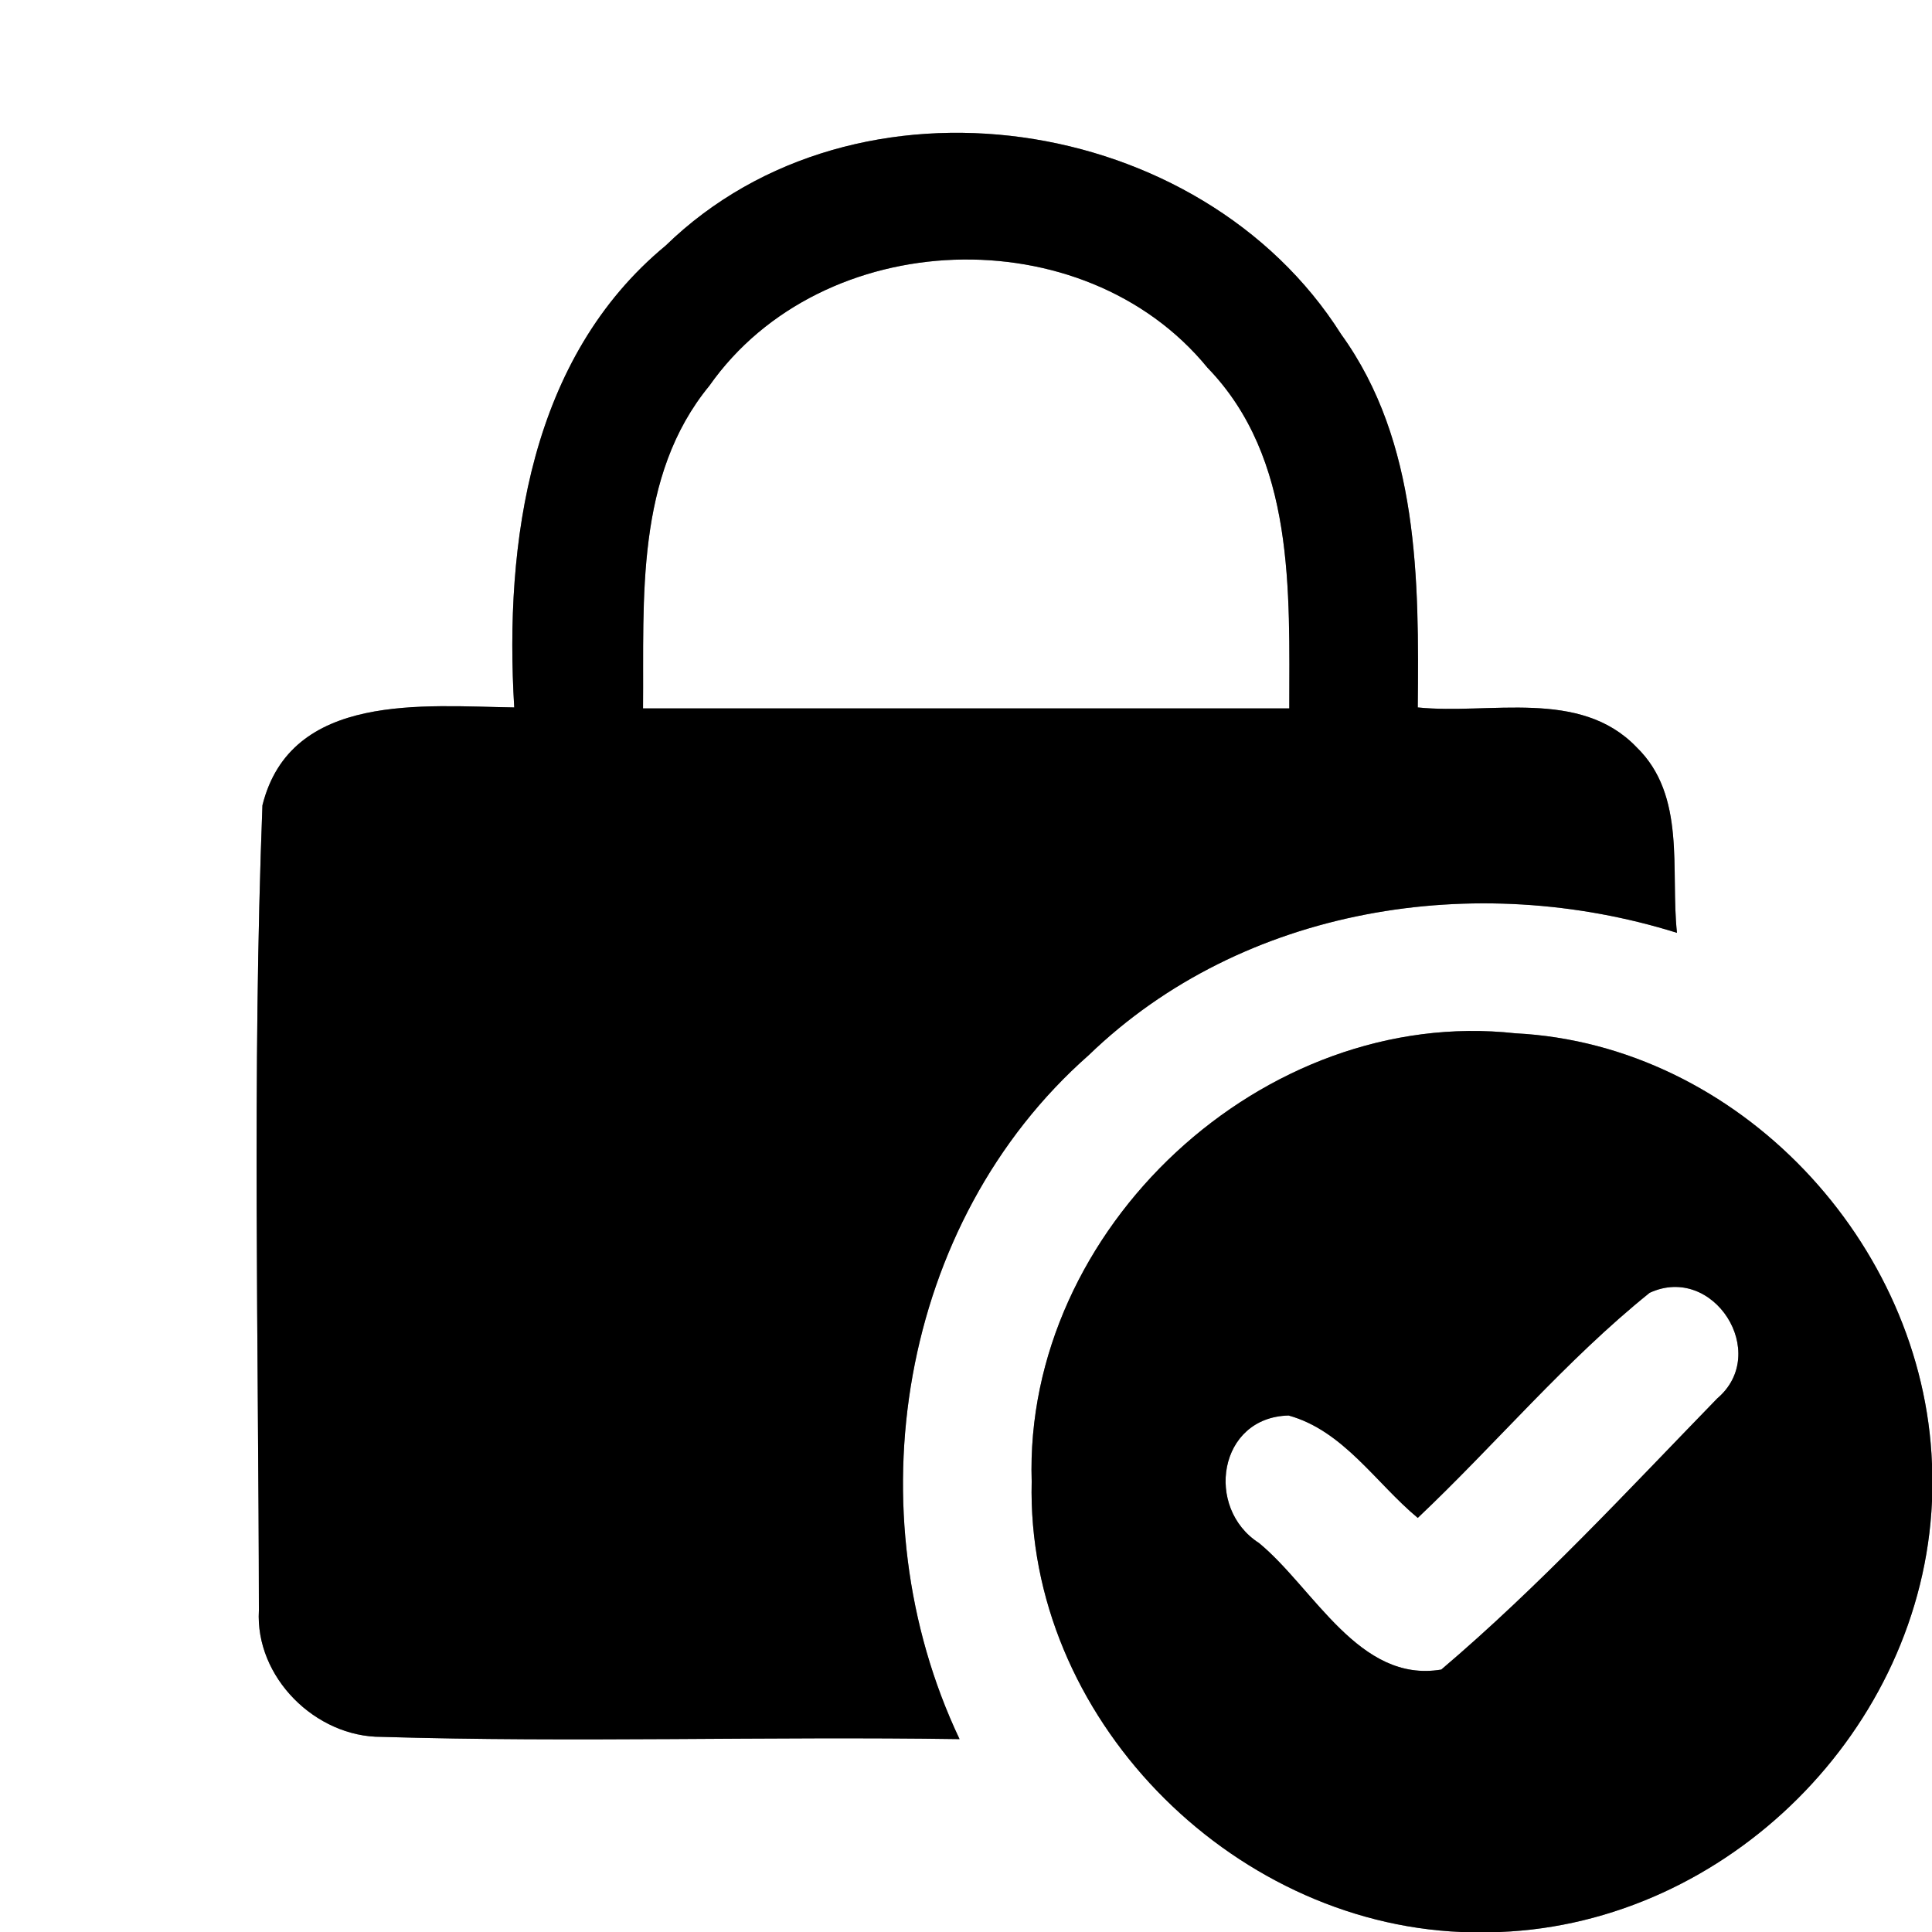<?xml version="1.0" encoding="UTF-8" ?>
<!DOCTYPE svg PUBLIC "-//W3C//DTD SVG 1.1//EN" "http://www.w3.org/Graphics/SVG/1.1/DTD/svg11.dtd">
<svg width="60pt" height="60pt" viewBox="0 0 60 60" version="1.1" xmlns="http://www.w3.org/2000/svg">
<rect x="0" y="0" width="60" height="60" fill="#808080" stroke="none"/>
<g id="#ffffffff">
<path fill="#ffffff" opacity="1.00" d=" M 0.00 0.00 L 60.00 0.00 L 60.00 45.47 C 59.74 38.59 53.99 32.44 47.06 32.09 C 39.24 31.23 31.79 38.16 32.04 46.01 C 31.86 53.30 38.17 59.70 45.38 60.00 L 0.00 60.00 L 0.00 0.00 M 20.67 7.63 C 16.46 11.11 15.66 16.84 15.97 21.97 C 13.18 21.93 9.03 21.48 8.15 25.01 C 7.83 33.33 8.03 41.68 8.04 50.01 C 7.92 52.09 9.80 53.95 11.85 53.94 C 17.83 54.12 23.82 53.92 29.80 54.01 C 26.47 46.99 27.91 37.97 33.81 32.77 C 38.60 28.14 45.85 27.02 52.08 28.97 C 51.87 27.03 52.38 24.71 50.82 23.20 C 49.06 21.37 46.27 22.20 44.03 21.97 C 44.07 18.01 44.07 13.73 41.65 10.38 C 37.30 3.50 26.59 1.87 20.67 7.63 Z" />
<path fill="#ffffff" opacity="1.00" d=" M 22.03 11.98 C 25.53 7.00 33.65 6.71 37.50 11.42 C 40.23 14.24 40.04 18.37 40.04 22.00 C 33.35 22.00 26.66 22.00 19.97 22.00 C 20.00 18.59 19.72 14.79 22.03 11.98 Z" />
<path fill="#ffffff" opacity="1.00" d=" M 51.23 40.15 C 53.21 39.23 54.99 42.02 53.33 43.43 C 50.54 46.30 47.81 49.26 44.76 51.85 C 42.21 52.28 40.81 49.33 39.10 47.92 C 37.41 46.84 37.83 44.01 40.02 43.96 C 41.72 44.43 42.73 46.06 44.03 47.14 C 46.46 44.84 48.62 42.25 51.23 40.15 Z" />
<path fill="#ffffff" opacity="1.00" d=" M 46.58 60.00 C 53.66 59.72 59.69 53.70 60.00 46.62 L 60.00 60.00 L 46.58 60.00 Z" />
</g>
<g id="#000000ff">
<path fill="#000000" opacity="1.00" d=" M 20.67 7.63 C 26.59 1.87 37.30 3.50 41.65 10.38 C 44.07 13.73 44.07 18.01 44.03 21.97 C 46.27 22.20 49.06 21.37 50.82 23.20 C 52.38 24.71 51.87 27.03 52.08 28.97 C 45.85 27.02 38.60 28.14 33.81 32.77 C 27.91 37.97 26.47 46.99 29.80 54.01 C 23.82 53.92 17.83 54.12 11.85 53.94 C 9.80 53.95 7.92 52.09 8.04 50.01 C 8.03 41.68 7.83 33.33 8.15 25.01 C 9.03 21.48 13.18 21.93 15.97 21.97 C 15.66 16.84 16.46 11.11 20.67 7.63 M 22.03 11.98 C 19.72 14.79 20.00 18.59 19.97 22.00 C 26.66 22.00 33.35 22.00 40.04 22.00 C 40.04 18.37 40.23 14.24 37.50 11.42 C 33.65 6.71 25.53 7.00 22.03 11.98 Z" />
<path fill="#000000" opacity="1.00" d=" M 32.04 46.01 C 31.79 38.16 39.24 31.23 47.06 32.09 C 53.99 32.44 59.74 38.59 60.00 45.47 L 60.00 46.62 C 59.69 53.70 53.66 59.72 46.58 60.00 L 45.38 60.00 C 38.17 59.70 31.86 53.30 32.04 46.01 M 51.23 40.15 C 48.62 42.25 46.46 44.84 44.03 47.14 C 42.73 46.06 41.72 44.43 40.02 43.96 C 37.83 44.01 37.41 46.84 39.10 47.92 C 40.81 49.33 42.21 52.28 44.76 51.85 C 47.81 49.26 50.54 46.30 53.33 43.43 C 54.99 42.02 53.21 39.23 51.23 40.15 Z" />
</g>
</svg>
